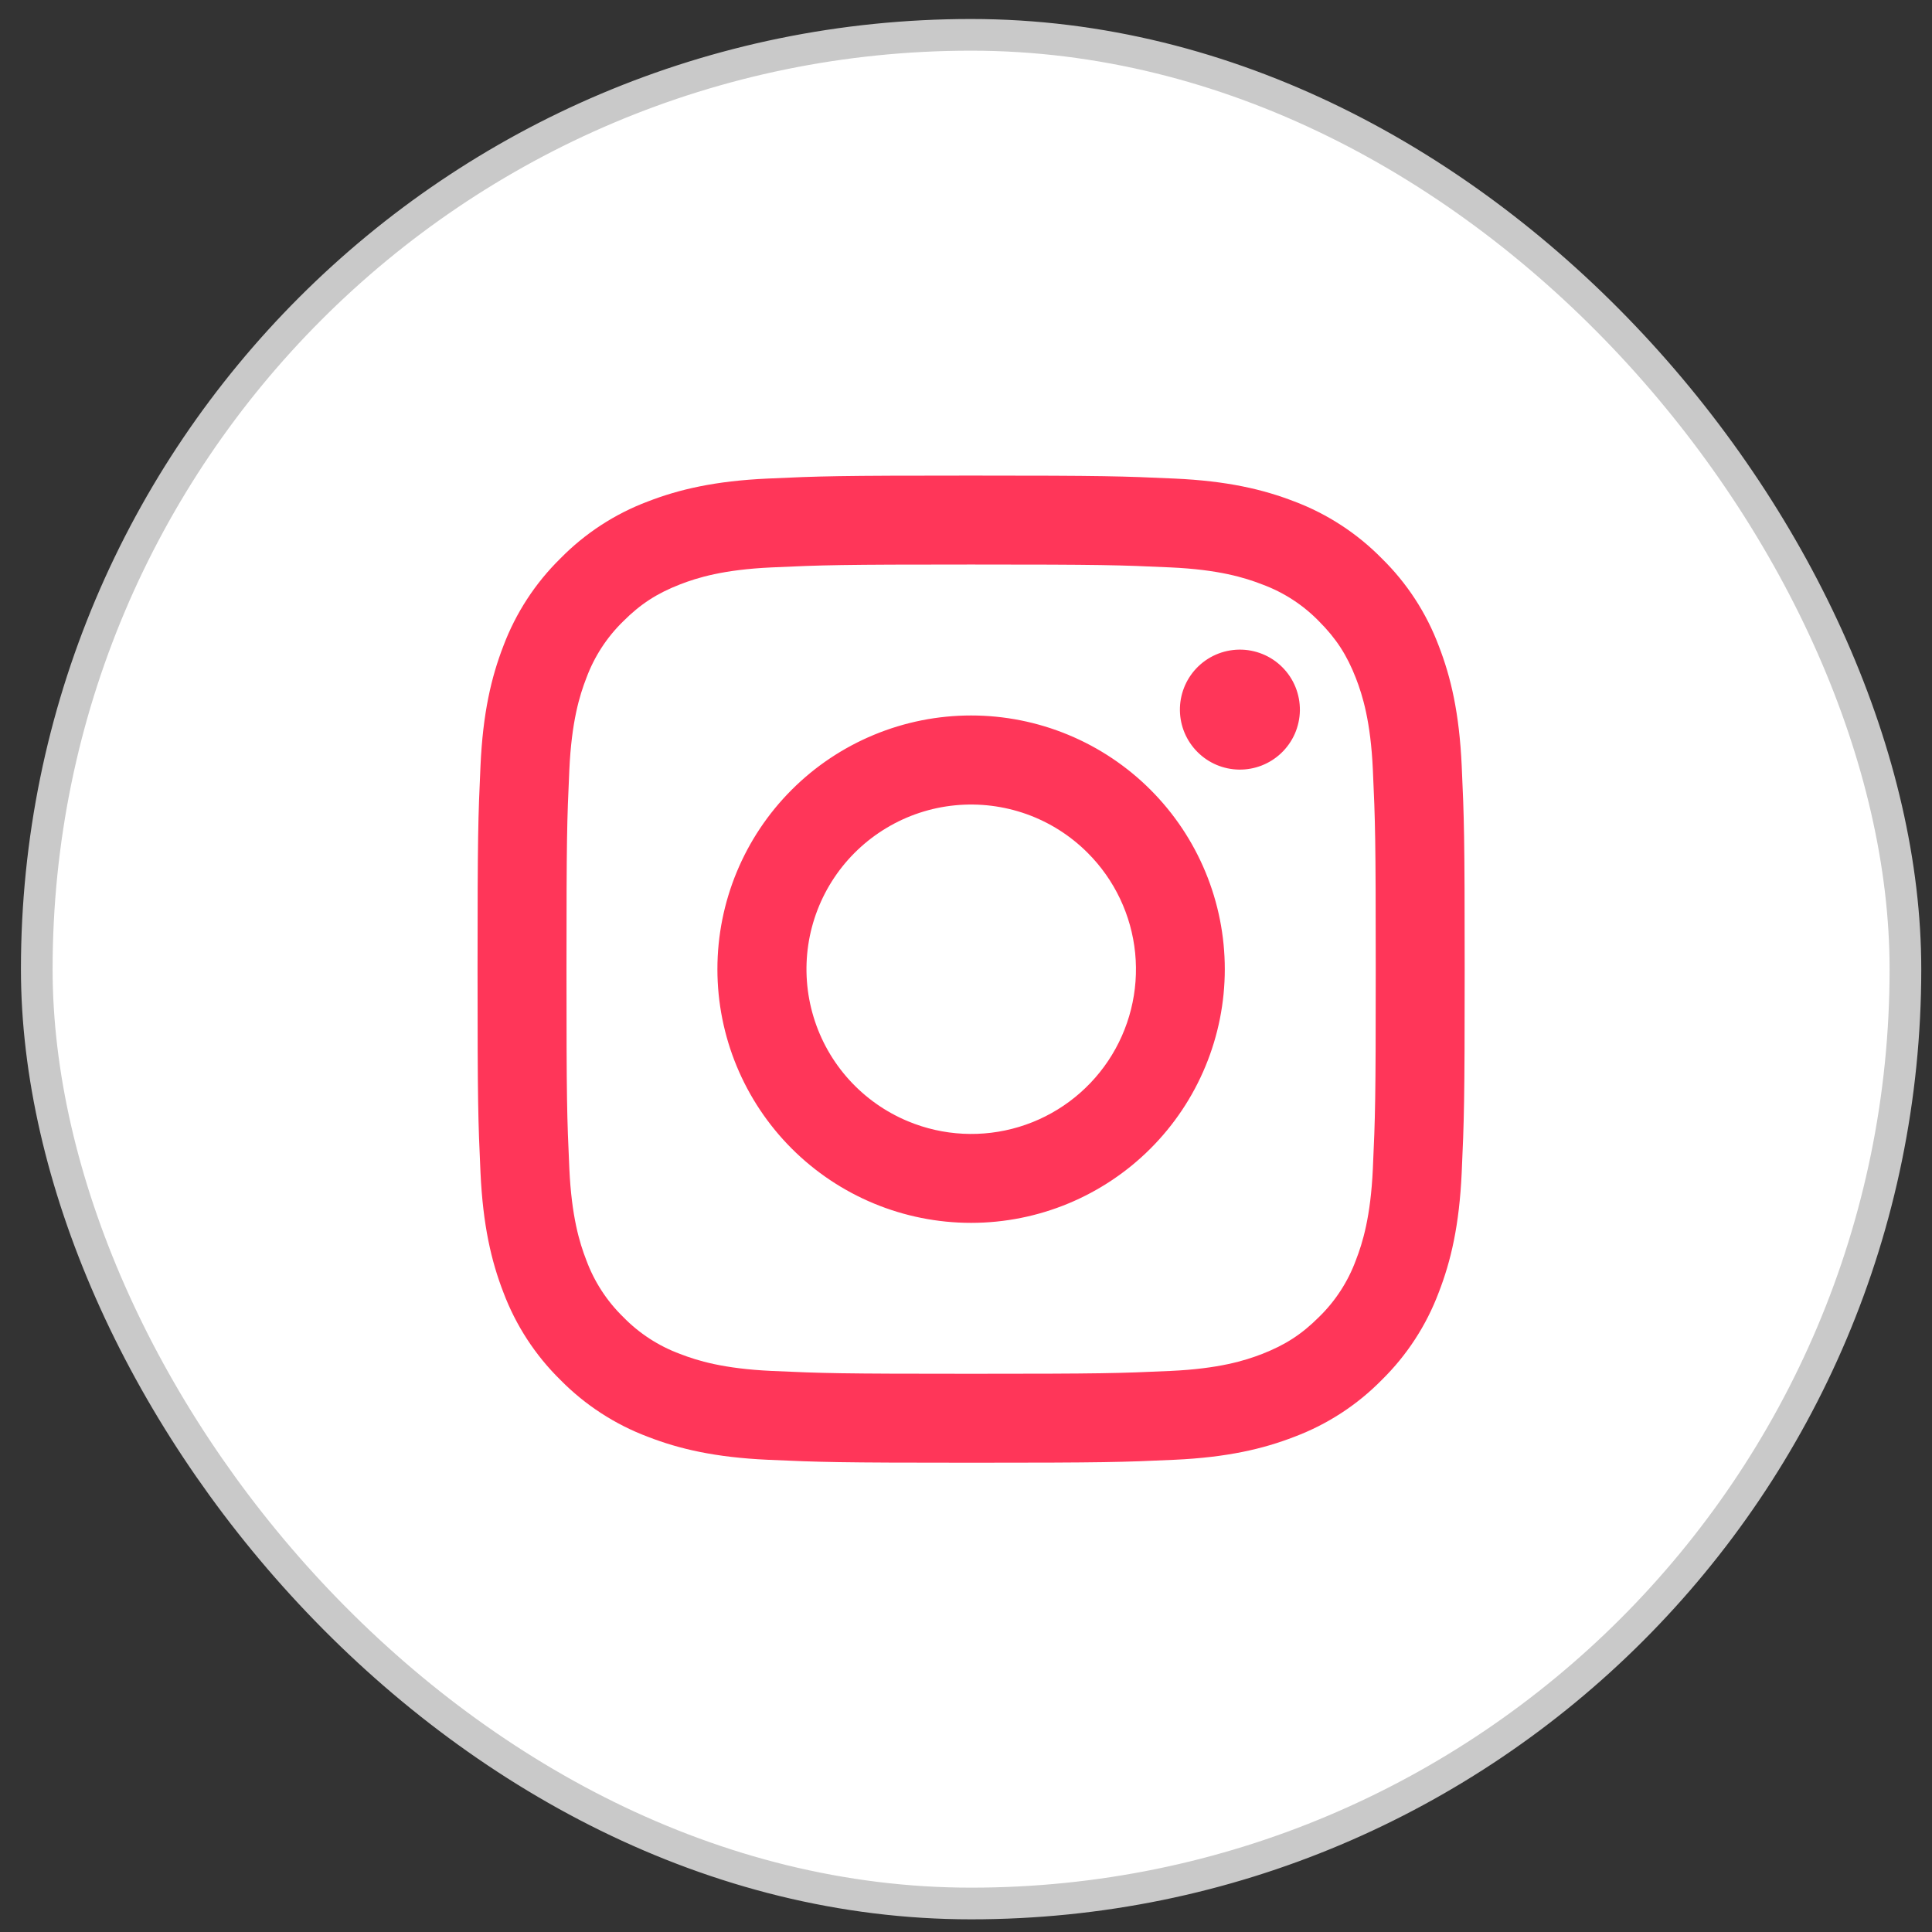 <svg width="61" height="61" viewBox="0 0 61 61" fill="none" xmlns="http://www.w3.org/2000/svg">
<rect x="0" y="0" width="61" height="61" fill="#333333" stroke="none"/>
<rect x="1.161" y="1.1" width="59" height="59" rx="29.5" fill="white"/>
<path fill-rule="evenodd" clip-rule="evenodd" d="M24.237 15.11C25.898 15.033 26.428 15.016 30.661 15.016C34.894 15.016 35.424 15.035 37.084 15.11C38.745 15.185 39.878 15.45 40.87 15.834C41.908 16.226 42.85 16.84 43.629 17.633C44.423 18.411 45.035 19.351 45.426 20.391C45.811 21.383 46.075 22.516 46.151 24.174C46.227 25.838 46.245 26.368 46.245 30.6C46.245 34.833 46.226 35.362 46.151 37.024C46.076 38.682 45.811 39.815 45.426 40.807C45.035 41.847 44.422 42.789 43.629 43.568C42.85 44.361 41.908 44.973 40.87 45.364C39.878 45.749 38.745 46.013 37.087 46.09C35.424 46.166 34.894 46.183 30.661 46.183C26.428 46.183 25.898 46.165 24.237 46.09C22.579 46.014 21.446 45.749 20.454 45.364C19.414 44.973 18.472 44.36 17.693 43.568C16.9 42.79 16.287 41.848 15.895 40.808C15.511 39.816 15.248 38.683 15.171 37.026C15.095 35.361 15.078 34.831 15.078 30.6C15.078 26.367 15.096 25.837 15.171 24.177C15.246 22.516 15.511 21.383 15.895 20.391C16.287 19.352 16.901 18.41 17.695 17.631C18.472 16.839 19.413 16.225 20.453 15.834C21.444 15.45 22.578 15.186 24.235 15.11H24.237ZM36.958 17.915C35.315 17.84 34.822 17.824 30.661 17.824C26.5 17.824 26.008 17.84 24.364 17.915C22.844 17.984 22.02 18.238 21.47 18.452C20.743 18.735 20.223 19.071 19.678 19.616C19.161 20.119 18.763 20.732 18.513 21.408C18.299 21.958 18.046 22.782 17.976 24.303C17.901 25.946 17.886 26.439 17.886 30.6C17.886 34.76 17.901 35.253 17.976 36.897C18.046 38.417 18.299 39.241 18.513 39.791C18.763 40.467 19.161 41.08 19.678 41.583C20.181 42.1 20.794 42.498 21.47 42.748C22.02 42.962 22.844 43.215 24.364 43.285C26.008 43.36 26.499 43.375 30.661 43.375C34.823 43.375 35.315 43.36 36.958 43.285C38.478 43.215 39.303 42.962 39.852 42.748C40.579 42.464 41.099 42.129 41.645 41.583C42.162 41.08 42.56 40.467 42.809 39.791C43.023 39.241 43.277 38.417 43.346 36.897C43.421 35.253 43.437 34.76 43.437 30.6C43.437 26.439 43.421 25.946 43.346 24.303C43.277 22.782 43.023 21.958 42.809 21.408C42.526 20.682 42.19 20.162 41.645 19.616C41.142 19.099 40.529 18.701 39.852 18.452C39.303 18.238 38.478 17.984 36.958 17.915ZM28.671 35.404C29.782 35.866 31.02 35.929 32.173 35.58C33.325 35.232 34.321 34.494 34.99 33.493C35.659 32.492 35.96 31.289 35.841 30.091C35.722 28.893 35.19 27.773 34.337 26.923C33.794 26.38 33.136 25.964 32.413 25.705C31.689 25.447 30.917 25.352 30.152 25.427C29.387 25.502 28.648 25.746 27.989 26.142C27.33 26.537 26.766 27.073 26.339 27.712C25.912 28.351 25.632 29.077 25.519 29.837C25.407 30.598 25.464 31.374 25.687 32.109C25.91 32.845 26.293 33.522 26.809 34.091C27.325 34.661 27.961 35.109 28.671 35.404ZM24.997 24.936C25.741 24.192 26.624 23.602 27.596 23.2C28.568 22.797 29.609 22.59 30.661 22.59C31.713 22.59 32.755 22.797 33.727 23.2C34.698 23.602 35.581 24.192 36.325 24.936C37.069 25.68 37.659 26.563 38.061 27.534C38.464 28.506 38.671 29.548 38.671 30.6C38.671 31.652 38.464 32.693 38.061 33.665C37.659 34.637 37.069 35.52 36.325 36.264C34.823 37.766 32.786 38.61 30.661 38.61C28.537 38.61 26.5 37.766 24.997 36.264C23.495 34.761 22.651 32.724 22.651 30.6C22.651 28.475 23.495 26.438 24.997 24.936ZM40.447 23.783C40.632 23.609 40.779 23.4 40.882 23.168C40.983 22.936 41.038 22.686 41.042 22.433C41.045 22.179 40.998 21.928 40.903 21.693C40.808 21.458 40.666 21.245 40.487 21.066C40.308 20.886 40.095 20.745 39.86 20.65C39.625 20.555 39.374 20.507 39.12 20.511C38.867 20.515 38.617 20.569 38.385 20.671C38.153 20.773 37.944 20.921 37.77 21.105C37.432 21.464 37.247 21.94 37.254 22.433C37.261 22.925 37.46 23.396 37.809 23.744C38.157 24.093 38.627 24.292 39.12 24.299C39.613 24.306 40.089 24.121 40.447 23.783Z" fill="#FF3659"/>
<rect x="1.161" y="1.1" width="59" height="59" rx="29.5" stroke="#C9C9C9"/>
</svg>
